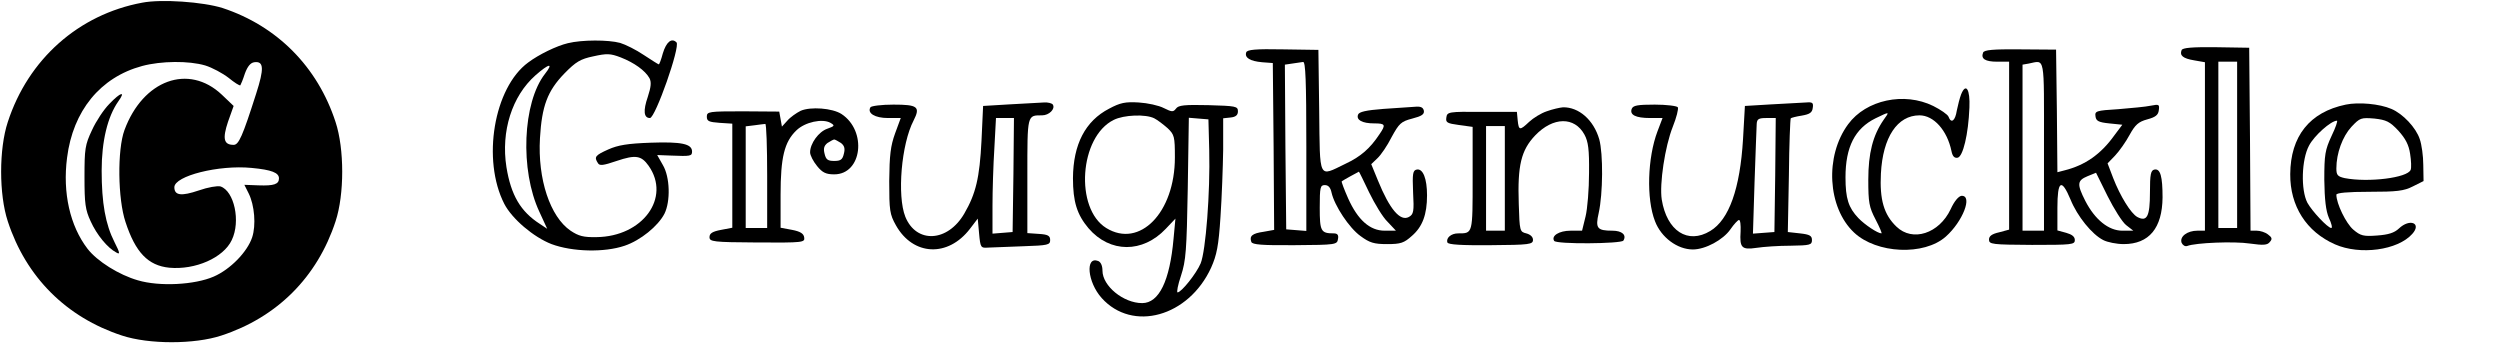 <?xml version="1.0" standalone="no"?>
<!DOCTYPE svg PUBLIC "-//W3C//DTD SVG 20010904//EN"
 "http://www.w3.org/TR/2001/REC-SVG-20010904/DTD/svg10.dtd">
<svg version="1.0" xmlns="http://www.w3.org/2000/svg"
 width="932pt" height="128pt" viewBox="0 0 932 128"
 preserveAspectRatio="xMidYMid meet">

<g transform="translate(0,128) scale(0.1,-0.1)"
fill="#000000" stroke="none">
<path d="M530 1270 c-237 -44 -425 -211 -501 -445 -33 -100 -33 -270 0 -370
68 -208 218 -358 426 -426 100 -33 270 -33 370 0 208 68 358 218 426 426 33
100 33 270 0 370 -67 206 -218 358 -421 425 -73 23 -228 34 -300 20z m235
-234 c26 -8 65 -29 87 -46 22 -18 41 -30 44 -28 2 3 10 22 17 44 10 27 21 40
35 42 36 5 37 -24 7 -117 -51 -160 -65 -191 -84 -191 -37 0 -42 23 -21 86 l21
59 -44 42 c-124 117 -294 55 -363 -132 -27 -73 -25 -257 4 -343 37 -113 84
-162 163 -170 97 -9 202 37 233 103 34 70 9 183 -42 200 -11 3 -47 -3 -81 -15
-65 -22 -91 -19 -91 12 0 42 165 84 288 72 75 -7 102 -18 102 -39 0 -22 -19
-28 -76 -26 l-53 2 16 -32 c22 -44 28 -119 13 -164 -18 -54 -81 -119 -143
-146 -71 -31 -202 -38 -283 -14 -70 20 -152 71 -188 118 -65 85 -93 208 -76
339 22 175 124 300 280 342 71 19 174 20 235 2z"/>
<path d="M408 893 c-21 -21 -50 -65 -65 -98 -26 -55 -28 -70 -28 -175 0 -99 3
-122 23 -165 23 -51 63 -99 95 -116 15 -9 15 -3 -6 38 -34 67 -48 146 -48 267
0 110 22 201 62 258 29 40 9 35 -33 -9z"/>
<path d="M2117 1119 c-42 -10 -108 -42 -148 -72 -128 -94 -173 -363 -89 -527
29 -56 109 -124 176 -150 78 -29 197 -32 273 -6 59 20 124 73 148 119 23 46
21 137 -6 182 l-21 37 52 -2 c72 -3 78 -2 78 15 0 29 -40 37 -154 33 -86 -3
-122 -9 -158 -25 -49 -22 -54 -28 -39 -51 6 -11 20 -9 70 8 71 24 92 20 119
-18 84 -119 -22 -264 -194 -266 -49 -1 -67 4 -97 24 -76 52 -123 192 -114 345
7 120 28 176 91 241 43 44 60 54 108 64 50 11 63 11 102 -4 51 -20 91 -49 107
-77 8 -15 6 -33 -6 -70 -18 -52 -15 -79 8 -79 20 0 114 267 99 282 -18 18 -38
2 -51 -41 -6 -23 -13 -41 -15 -41 -2 0 -27 16 -56 35 -28 19 -68 39 -88 45
-44 12 -142 12 -195 -1z m-85 -114 c-84 -107 -94 -360 -21 -515 l29 -63 -27
18 c-72 46 -108 107 -125 212 -21 134 21 265 108 342 51 45 69 48 36 6z"/>
<path d="M8133 1093 c-8 -20 5 -31 47 -38 l40 -7 0 -314 0 -314 -28 0 c-38 0
-67 -22 -59 -45 4 -9 13 -15 21 -12 31 12 175 18 234 9 50 -7 65 -6 74 6 10
11 8 17 -7 28 -10 8 -29 14 -42 14 l-23 0 -2 341 -3 341 -124 2 c-88 1 -125
-2 -128 -11z m207 -353 l0 -310 -35 0 -35 0 0 310 0 310 35 0 35 0 0 -310z"/>
<path d="M4646 1085 c-7 -20 14 -33 59 -37 l40 -3 3 -311 2 -311 -39 -7 c-43
-6 -54 -16 -46 -38 4 -10 39 -13 163 -12 152 1 157 2 160 23 3 15 -2 21 -16
21 -48 0 -52 8 -52 96 0 76 2 84 19 84 13 0 21 -9 25 -28 11 -49 66 -132 108
-162 34 -25 50 -30 99 -30 51 0 63 4 93 31 39 34 56 79 56 151 0 62 -15 100
-38 96 -15 -3 -17 -14 -14 -85 4 -72 2 -82 -16 -92 -32 -17 -71 28 -115 136
l-25 61 23 22 c13 12 37 47 53 79 28 51 35 58 77 69 35 9 46 16 43 30 -3 12
-12 16 -33 14 -17 -1 -70 -5 -118 -8 -65 -5 -90 -11 -94 -21 -8 -20 15 -33 60
-33 42 0 44 -5 20 -40 -35 -53 -70 -84 -128 -111 -101 -49 -94 -62 -97 198
l-3 227 -132 2 c-102 2 -133 -1 -137 -11z m224 -351 l0 -315 -37 3 -38 3 -3
307 -2 307 27 4 c16 2 34 5 41 6 9 1 12 -68 12 -315z m234 -171 c21 -43 51
-93 69 -110 l31 -33 -42 0 c-55 0 -100 40 -136 120 -15 34 -26 63 -24 64 3 3
61 35 64 36 1 0 18 -35 38 -77z"/>
<path d="M7393 1084 c-9 -23 7 -34 53 -34 l44 0 0 -313 0 -313 -37 -10 c-27
-6 -38 -14 -38 -27 0 -18 11 -19 160 -20 149 0 160 1 160 18 0 13 -11 21 -32
27 l-33 9 0 84 c0 102 15 112 49 31 25 -62 80 -130 122 -151 15 -8 50 -15 76
-15 95 0 144 60 145 174 0 78 -8 108 -30 104 -14 -3 -17 -17 -17 -86 0 -89
-11 -110 -47 -91 -24 13 -64 78 -90 145 l-21 55 28 29 c16 17 40 51 54 77 21
38 33 49 66 58 30 8 41 16 43 34 3 22 1 23 -30 17 -18 -4 -73 -9 -121 -13 -83
-5 -88 -7 -85 -27 2 -17 12 -22 51 -26 l49 -5 -30 -40 c-50 -70 -109 -111
-185 -130 l-27 -7 -2 228 -3 229 -133 1 c-102 1 -135 -2 -139 -12z m227 -349
l0 -315 -40 0 -40 0 0 309 0 310 23 4 c62 12 57 38 57 -308z m306 -294 l27
-21 -41 0 c-51 0 -102 41 -138 111 -32 63 -30 76 8 92 l32 13 43 -87 c24 -48
55 -97 69 -108z"/>
<path d="M7311 928 c-5 -13 -12 -40 -16 -60 -6 -39 -21 -50 -31 -23 -3 8 -29
26 -57 40 -108 53 -250 23 -317 -68 -88 -119 -77 -311 22 -404 84 -79 261 -87
342 -15 63 56 101 153 59 152 -11 -1 -27 -19 -41 -50 -43 -91 -142 -123 -202
-65 -47 45 -63 101 -58 198 7 135 61 217 144 217 53 0 103 -56 119 -133 4 -20
11 -27 23 -25 20 4 40 87 44 187 3 68 -13 94 -31 49z m-289 -95 c-40 -58 -57
-124 -57 -223 0 -85 3 -102 27 -148 15 -29 25 -52 22 -52 -14 0 -62 32 -86 57
-37 39 -48 73 -48 152 0 113 35 182 112 220 54 26 53 26 30 -6z"/>
<path d="M3765 891 l-100 -6 -6 -130 c-7 -138 -21 -197 -64 -271 -62 -107
-179 -113 -220 -12 -31 78 -15 271 31 359 26 51 15 59 -75 59 -45 0 -83 -5
-86 -10 -13 -22 17 -40 65 -40 l48 0 -21 -57 c-17 -47 -21 -81 -22 -178 0
-110 2 -124 25 -165 64 -114 194 -120 276 -13 l29 38 5 -55 c5 -54 6 -55 35
-53 17 1 75 3 130 5 92 3 100 5 100 23 0 16 -8 21 -42 23 l-43 3 0 214 c0 230
-1 225 55 225 26 0 50 24 40 40 -3 5 -18 9 -33 8 -15 -1 -72 -4 -127 -7z m13
-263 l-3 -213 -37 -3 -38 -3 0 103 c0 57 3 154 7 216 l6 112 34 0 33 0 -2
-212z"/>
<path d="M4135 875 c-89 -46 -134 -133 -135 -259 0 -88 15 -136 58 -187 80
-93 202 -93 288 -2 l36 38 -7 -75 c-14 -157 -54 -240 -117 -240 -70 0 -148 64
-148 121 0 18 -6 32 -16 36 -49 19 -40 -79 13 -138 115 -128 324 -70 408 113
21 47 28 81 35 190 5 73 9 186 10 250 l0 117 28 3 c19 2 27 9 27 23 0 19 -8
20 -110 23 -89 2 -112 0 -121 -13 -10 -13 -15 -13 -45 2 -19 10 -61 19 -94 21
-50 3 -69 -1 -110 -23z m168 -36 c12 -6 34 -23 50 -37 25 -24 27 -31 27 -109
0 -205 -131 -340 -256 -263 -118 73 -100 340 28 403 38 19 119 22 151 6z m205
-119 c4 -158 -13 -376 -32 -422 -16 -38 -72 -108 -86 -108 -4 0 1 28 13 63 18
55 21 93 25 325 l4 263 36 -3 37 -3 3 -115z"/>
<path d="M6605 891 l-100 -6 -7 -124 c-11 -184 -52 -300 -122 -342 -84 -51
-162 0 -181 117 -9 58 12 198 41 271 14 35 22 67 19 73 -3 5 -42 10 -86 10
-64 0 -81 -3 -86 -16 -8 -22 14 -34 69 -34 l46 0 -19 -50 c-37 -98 -42 -251
-9 -335 23 -60 83 -105 141 -105 47 0 113 36 140 75 13 19 28 35 32 35 5 0 7
-19 6 -43 -4 -61 4 -69 59 -61 26 4 83 8 127 8 73 1 80 3 80 21 0 16 -8 21
-45 25 l-45 5 4 210 c1 116 5 212 7 214 2 2 21 7 41 10 29 5 39 11 41 29 3 19
-1 22 -25 20 -15 -1 -73 -4 -128 -7z m13 -263 l-3 -213 -40 -3 -40 -3 6 193
c4 106 7 203 8 216 1 18 7 22 36 22 l35 0 -2 -212z"/>
<path d="M8745 890 c-135 -28 -206 -118 -207 -259 -1 -119 60 -215 167 -262
93 -41 234 -22 288 39 36 40 -9 59 -50 20 -17 -16 -39 -23 -81 -26 -51 -4 -62
-1 -89 22 -27 23 -63 97 -63 130 0 7 42 11 123 11 102 0 129 3 162 20 l40 20
-1 60 c0 33 -6 76 -13 96 -14 43 -63 95 -106 113 -44 19 -122 26 -170 16z
m196 -97 c27 -30 39 -53 44 -87 4 -25 5 -52 2 -59 -11 -30 -158 -48 -246 -31
-26 6 -31 11 -31 36 0 57 23 119 56 155 32 34 36 35 86 31 44 -5 57 -11 89
-45z m-249 -20 c-24 -52 -27 -69 -27 -163 1 -75 6 -116 17 -142 10 -21 14 -38
9 -38 -13 0 -72 63 -89 94 -25 48 -22 161 6 213 19 37 82 93 104 93 4 0 -5
-26 -20 -57z"/>
<path d="M2985 867 c-16 -8 -39 -24 -50 -37 l-20 -22 -5 28 -5 28 -135 1
c-128 0 -135 -1 -135 -20 0 -17 8 -20 48 -23 l47 -3 0 -194 0 -194 -42 -8
c-32 -6 -43 -13 -43 -27 0 -17 12 -19 178 -20 172 -1 178 0 175 19 -2 14 -14
22 -45 28 l-43 8 0 123 c0 139 14 197 59 240 32 31 97 45 127 28 17 -10 16
-12 -12 -22 -32 -11 -64 -55 -64 -88 0 -11 12 -34 26 -51 20 -25 34 -31 64
-31 104 0 123 162 27 225 -34 22 -115 28 -152 12z m-125 -242 l0 -195 -40 0
-40 0 0 189 0 190 33 4 c17 2 35 5 40 5 4 1 7 -86 7 -193z m275 122 c13 -10
16 -21 11 -40 -5 -22 -12 -27 -36 -27 -24 0 -31 5 -36 27 -5 19 -2 30 11 40
11 7 22 13 25 13 3 0 14 -6 25 -13z"/>
<path d="M5766 865 c-21 -7 -50 -25 -65 -39 -35 -33 -39 -33 -43 5 l-3 32
-130 0 c-125 1 -130 0 -133 -21 -3 -19 3 -22 47 -28 l51 -7 0 -192 c0 -208 1
-205 -54 -205 -26 0 -46 -17 -40 -34 3 -8 52 -11 162 -10 145 1 157 3 157 20
0 11 -10 20 -25 24 -24 6 -25 8 -28 110 -5 144 9 200 61 255 67 70 147 71 184
3 14 -26 18 -55 17 -143 0 -60 -6 -134 -13 -162 l-13 -53 -43 0 c-42 0 -73
-19 -61 -38 8 -13 249 -11 258 1 13 21 -5 37 -41 37 -57 0 -64 9 -51 66 16 72
17 221 2 275 -21 72 -76 120 -135 119 -12 -1 -39 -7 -61 -15z m-156 -250 l0
-195 -35 0 -35 0 0 195 0 195 35 0 35 0 0 -195z"/>
</g>
</svg>
